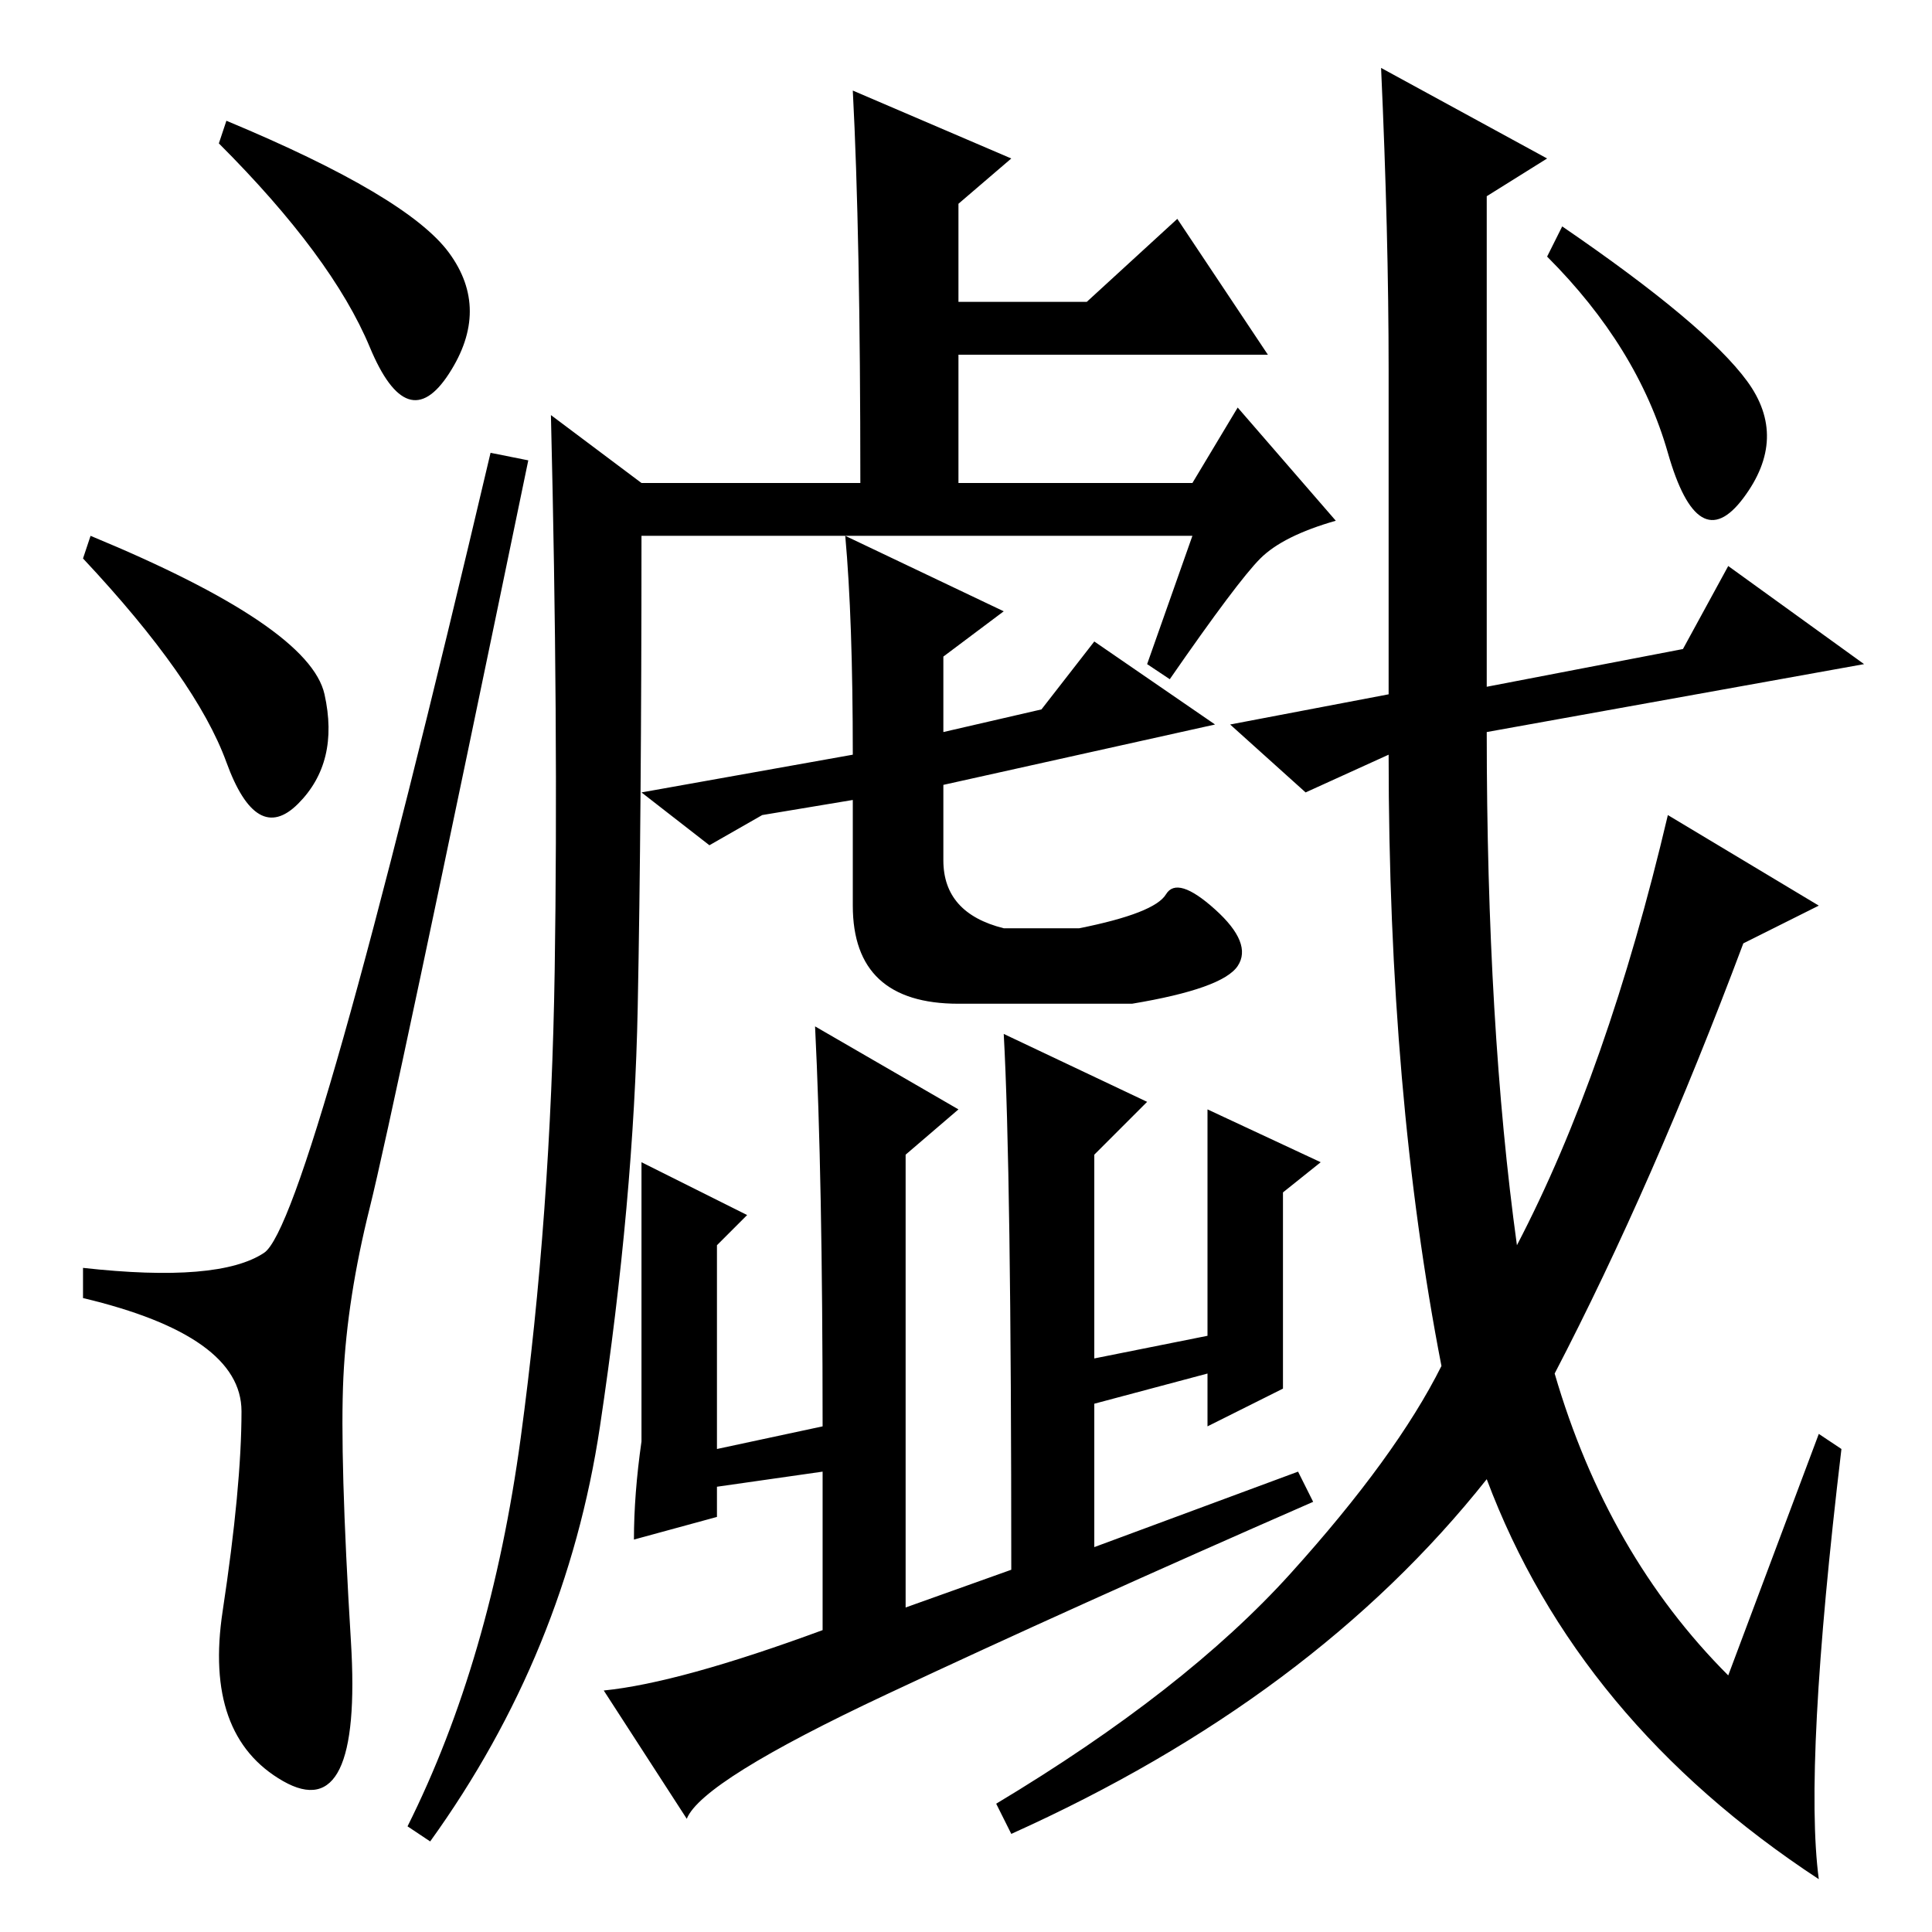 <?xml version="1.0" standalone="no"?>
<!DOCTYPE svg PUBLIC "-//W3C//DTD SVG 1.1//EN" "http://www.w3.org/Graphics/SVG/1.1/DTD/svg11.dtd" >
<svg xmlns="http://www.w3.org/2000/svg" xmlns:xlink="http://www.w3.org/1999/xlink" version="1.1" viewBox="0 -36 256 256">
  <g transform="matrix(1 0 0 -1 0 220)">
   <path fill="currentColor"
d="M30 240q24 -10 29.5 -17.5t0 -16t-10.5 3.5t-20 27zM12 185q29 -12 31 -21t-3.5 -14.5t-9.5 5.5t-19 27zM35 90q6 4 30 106l5 -1q-18 -87 -21 -99t-3.5 -22.5t1 -35t-9 -18.5t-8 22.5t2.5 26.5t-21 15v4q18 -2 24 2zM191 75q-7 36 -7 81l-11 -5l-10 9l21 4v43q0 18 -1 40
l22 -12l-8 -5v-65l26 5l6 11l18 -13l-50 -9q0 -39 4 -68q12 23 20 57l20 -12l-10 -5q-12 -32 -25 -57q7 -24 23 -40l12 32l3 -2q-5 -42 -3 -57q-32 21 -44 53q-23 -29 -63 -47l-2 4q25 15 39 30.5t20 27.5zM207 226q19 -13 24.5 -20.5t-0.5 -15.5t-10 6t-16 26zM138 162l7 9
l16 -11l-36 -8v-10q0 -7 8 -9h10q10 2 11.5 4.5t6.5 -2t3 -7.5t-14 -5h-23q-14 0 -14 13v14l-12 -2l-7 -4l-9 7l28 5q0 18 -1 29l21 -10l-8 -6v-10zM134 48q0 53 -1 71l19 -9l-7 -7v-27l15 3v30l15 -7l-5 -4v-26l-10 -5v7l-15 -4v-19l27 10l2 -4q-32 -14 -56.5 -25.5
t-26.5 -16.5l-11 17q10 1 29 8v21l-14 -2v-4l-11 -3q0 6 1 13v37l14 -7l-4 -4v-27l14 3q0 33 -1 53l19 -11l-7 -6v-60zM158 185h-73q0 -37 -0.5 -62.5t-5 -55.5t-22.5 -55l-3 2q11 22 15 51.5t4.5 62t-0.5 73.5l12 -9h29q0 33 -1 52l21 -9l-7 -6v-13h17l12 11l12 -18h-41
v-17h31l6 10l13 -15q-7 -2 -10 -5t-12 -16l-3 2z" />
  </g>

</svg>
